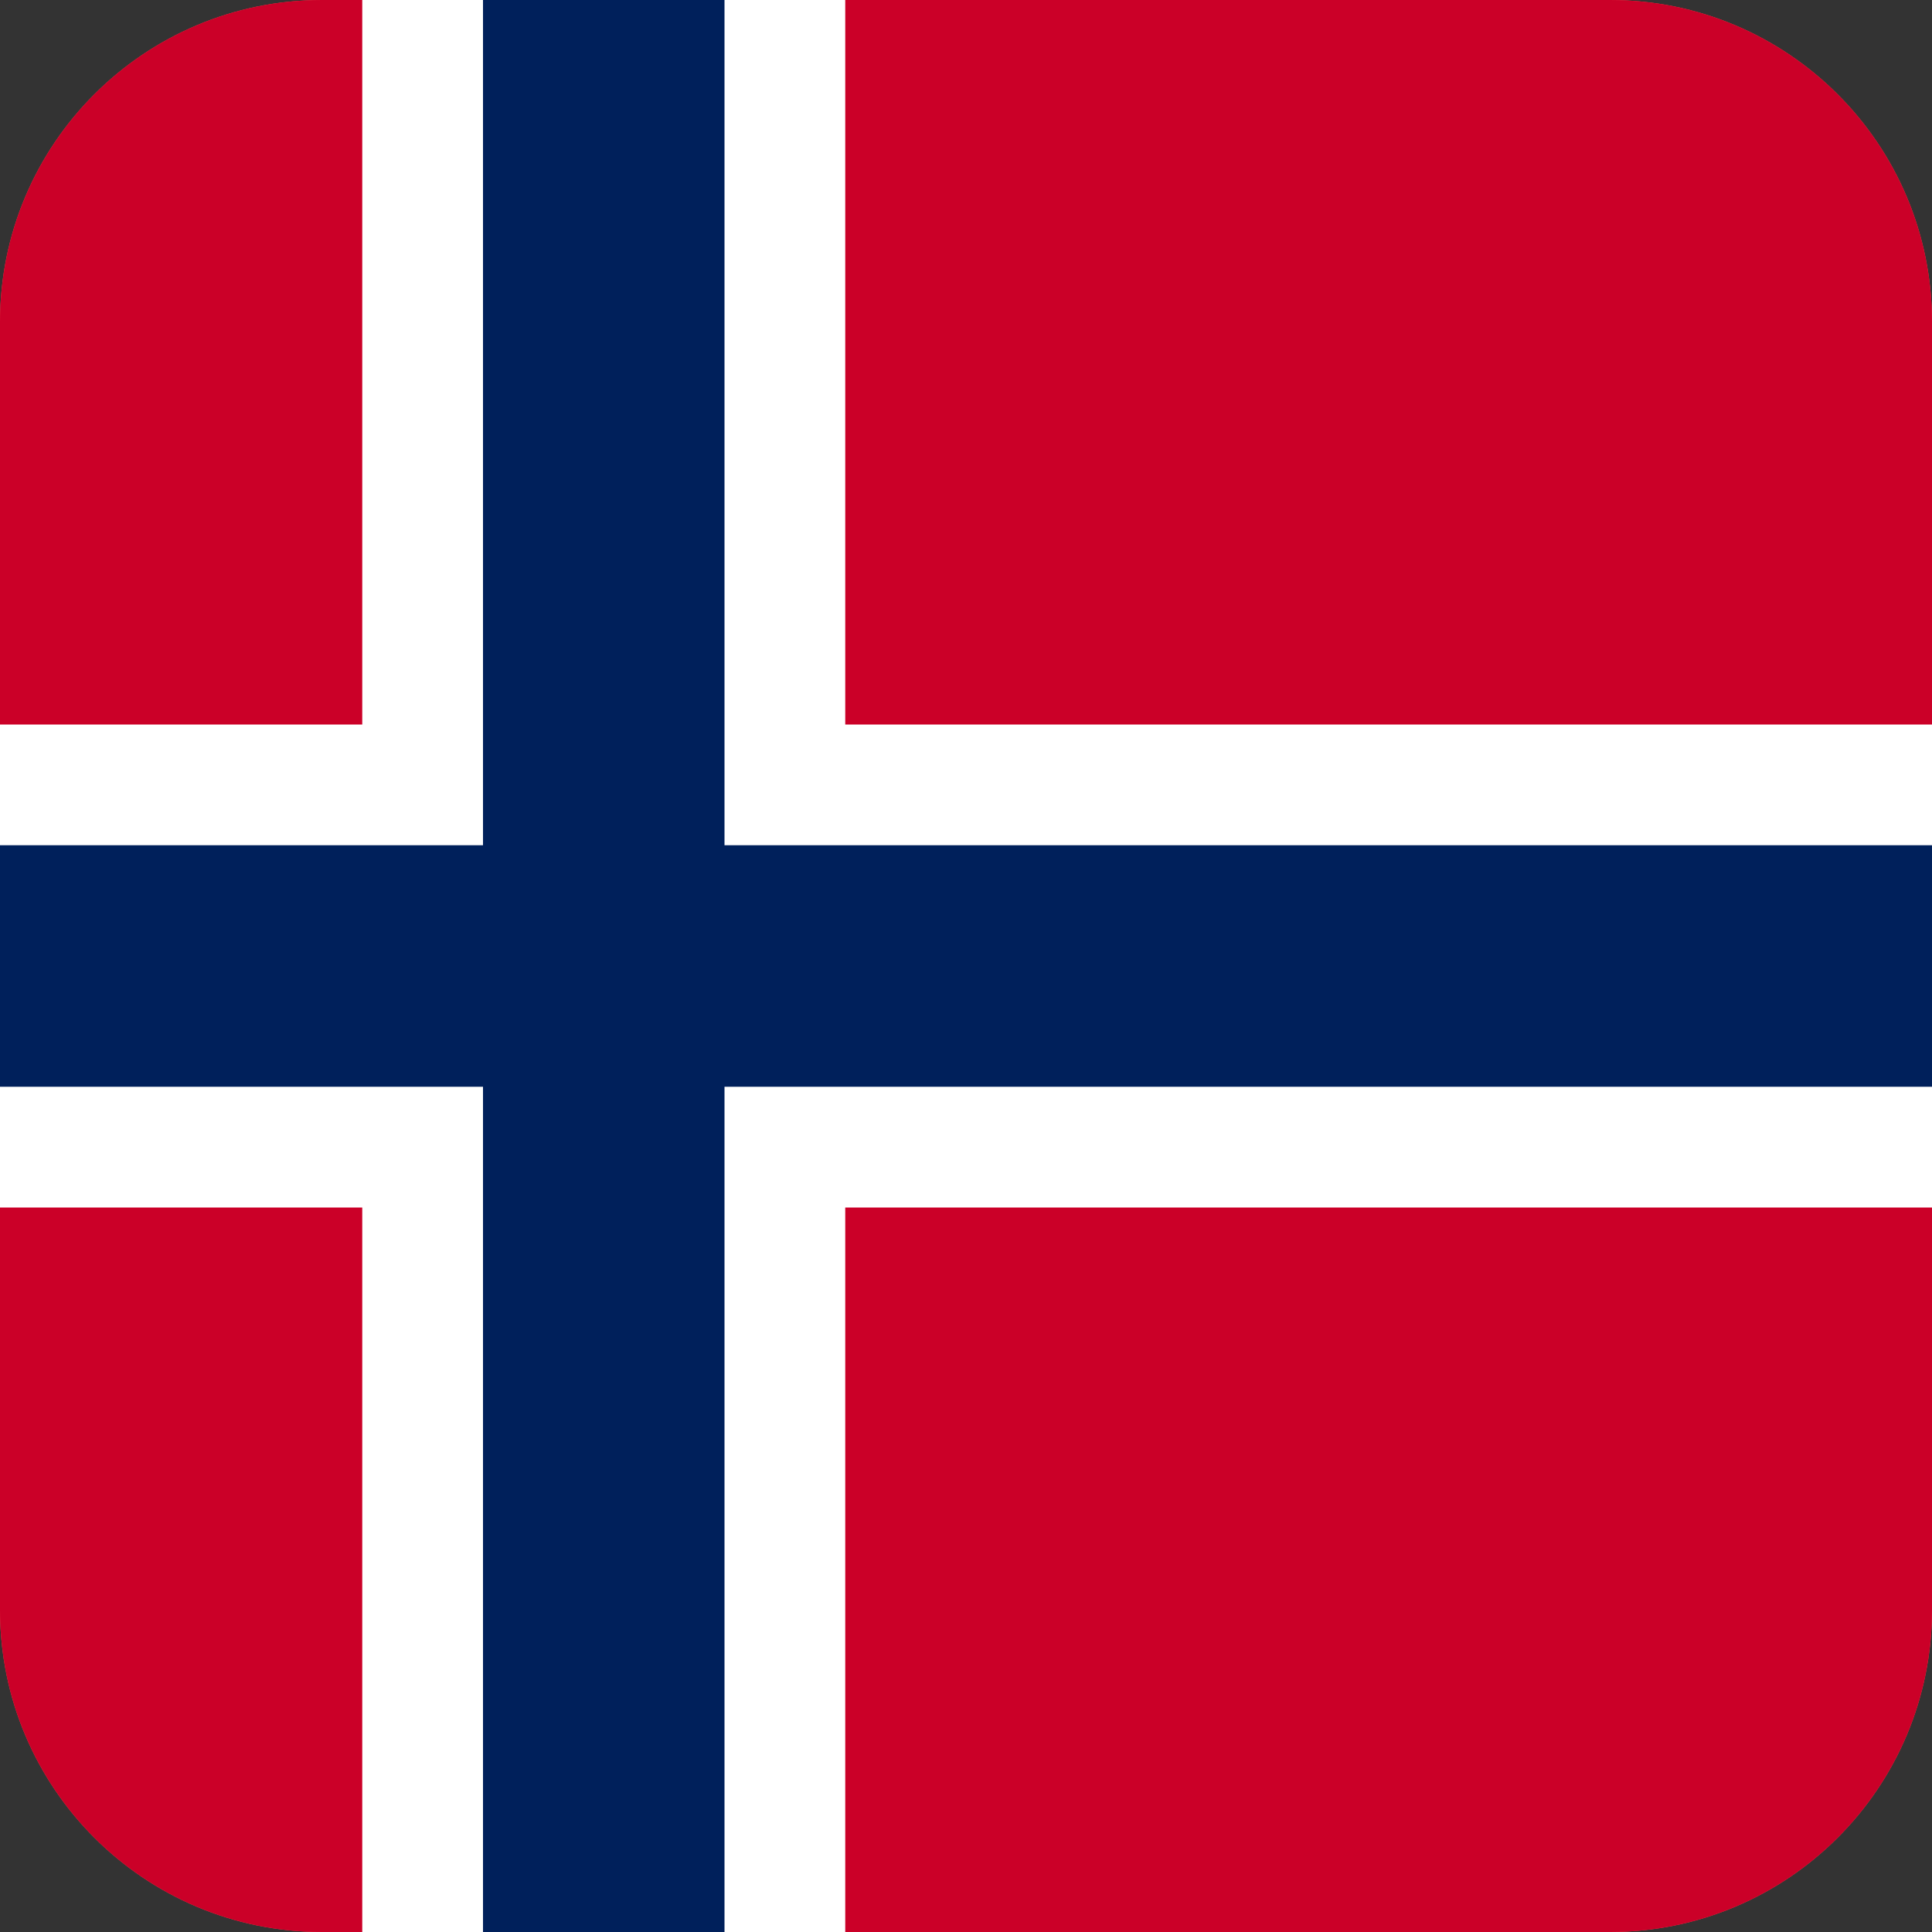 <svg width="24" height="24" viewBox="0 0 24 24" fill="none" xmlns="http://www.w3.org/2000/svg">
<rect x="0" y="0" width="24" height="24" fill="#333333" stroke="none"/>
<g clip-path="url(#clip0_4050_17814)">
<path d="M0,4c0,-2.209 1.791,-4 4,-4h16c2.209,0 4,1.791 4,4v16c0,2.209 -1.791,4 -4,4h-16c-2.209,0 -4,-1.791 -4,-4z" fill="#FF4E4E"/>
<path d="M28.5,24h-33v-24h33z" fill="#CB0028"/>
<path d="M10.5,24h-6v-9h-9v-6h9v-9h6v9h18v6h-18z" fill="white"/>
<path d="M9,24h-3v-10.5h-10.5v-3h10.5v-10.5h3v10.5h19.5v3h-19.5z" fill="#00205B"/>
</g>
<defs>
<clipPath id="clip0_4050_17814">
<path d="M0,4c0,-2.209 1.791,-4 4,-4h16c2.209,0 4,1.791 4,4v16c0,2.209 -1.791,4 -4,4h-16c-2.209,0 -4,-1.791 -4,-4z" fill="white"/>
</clipPath>
</defs>
</svg>
